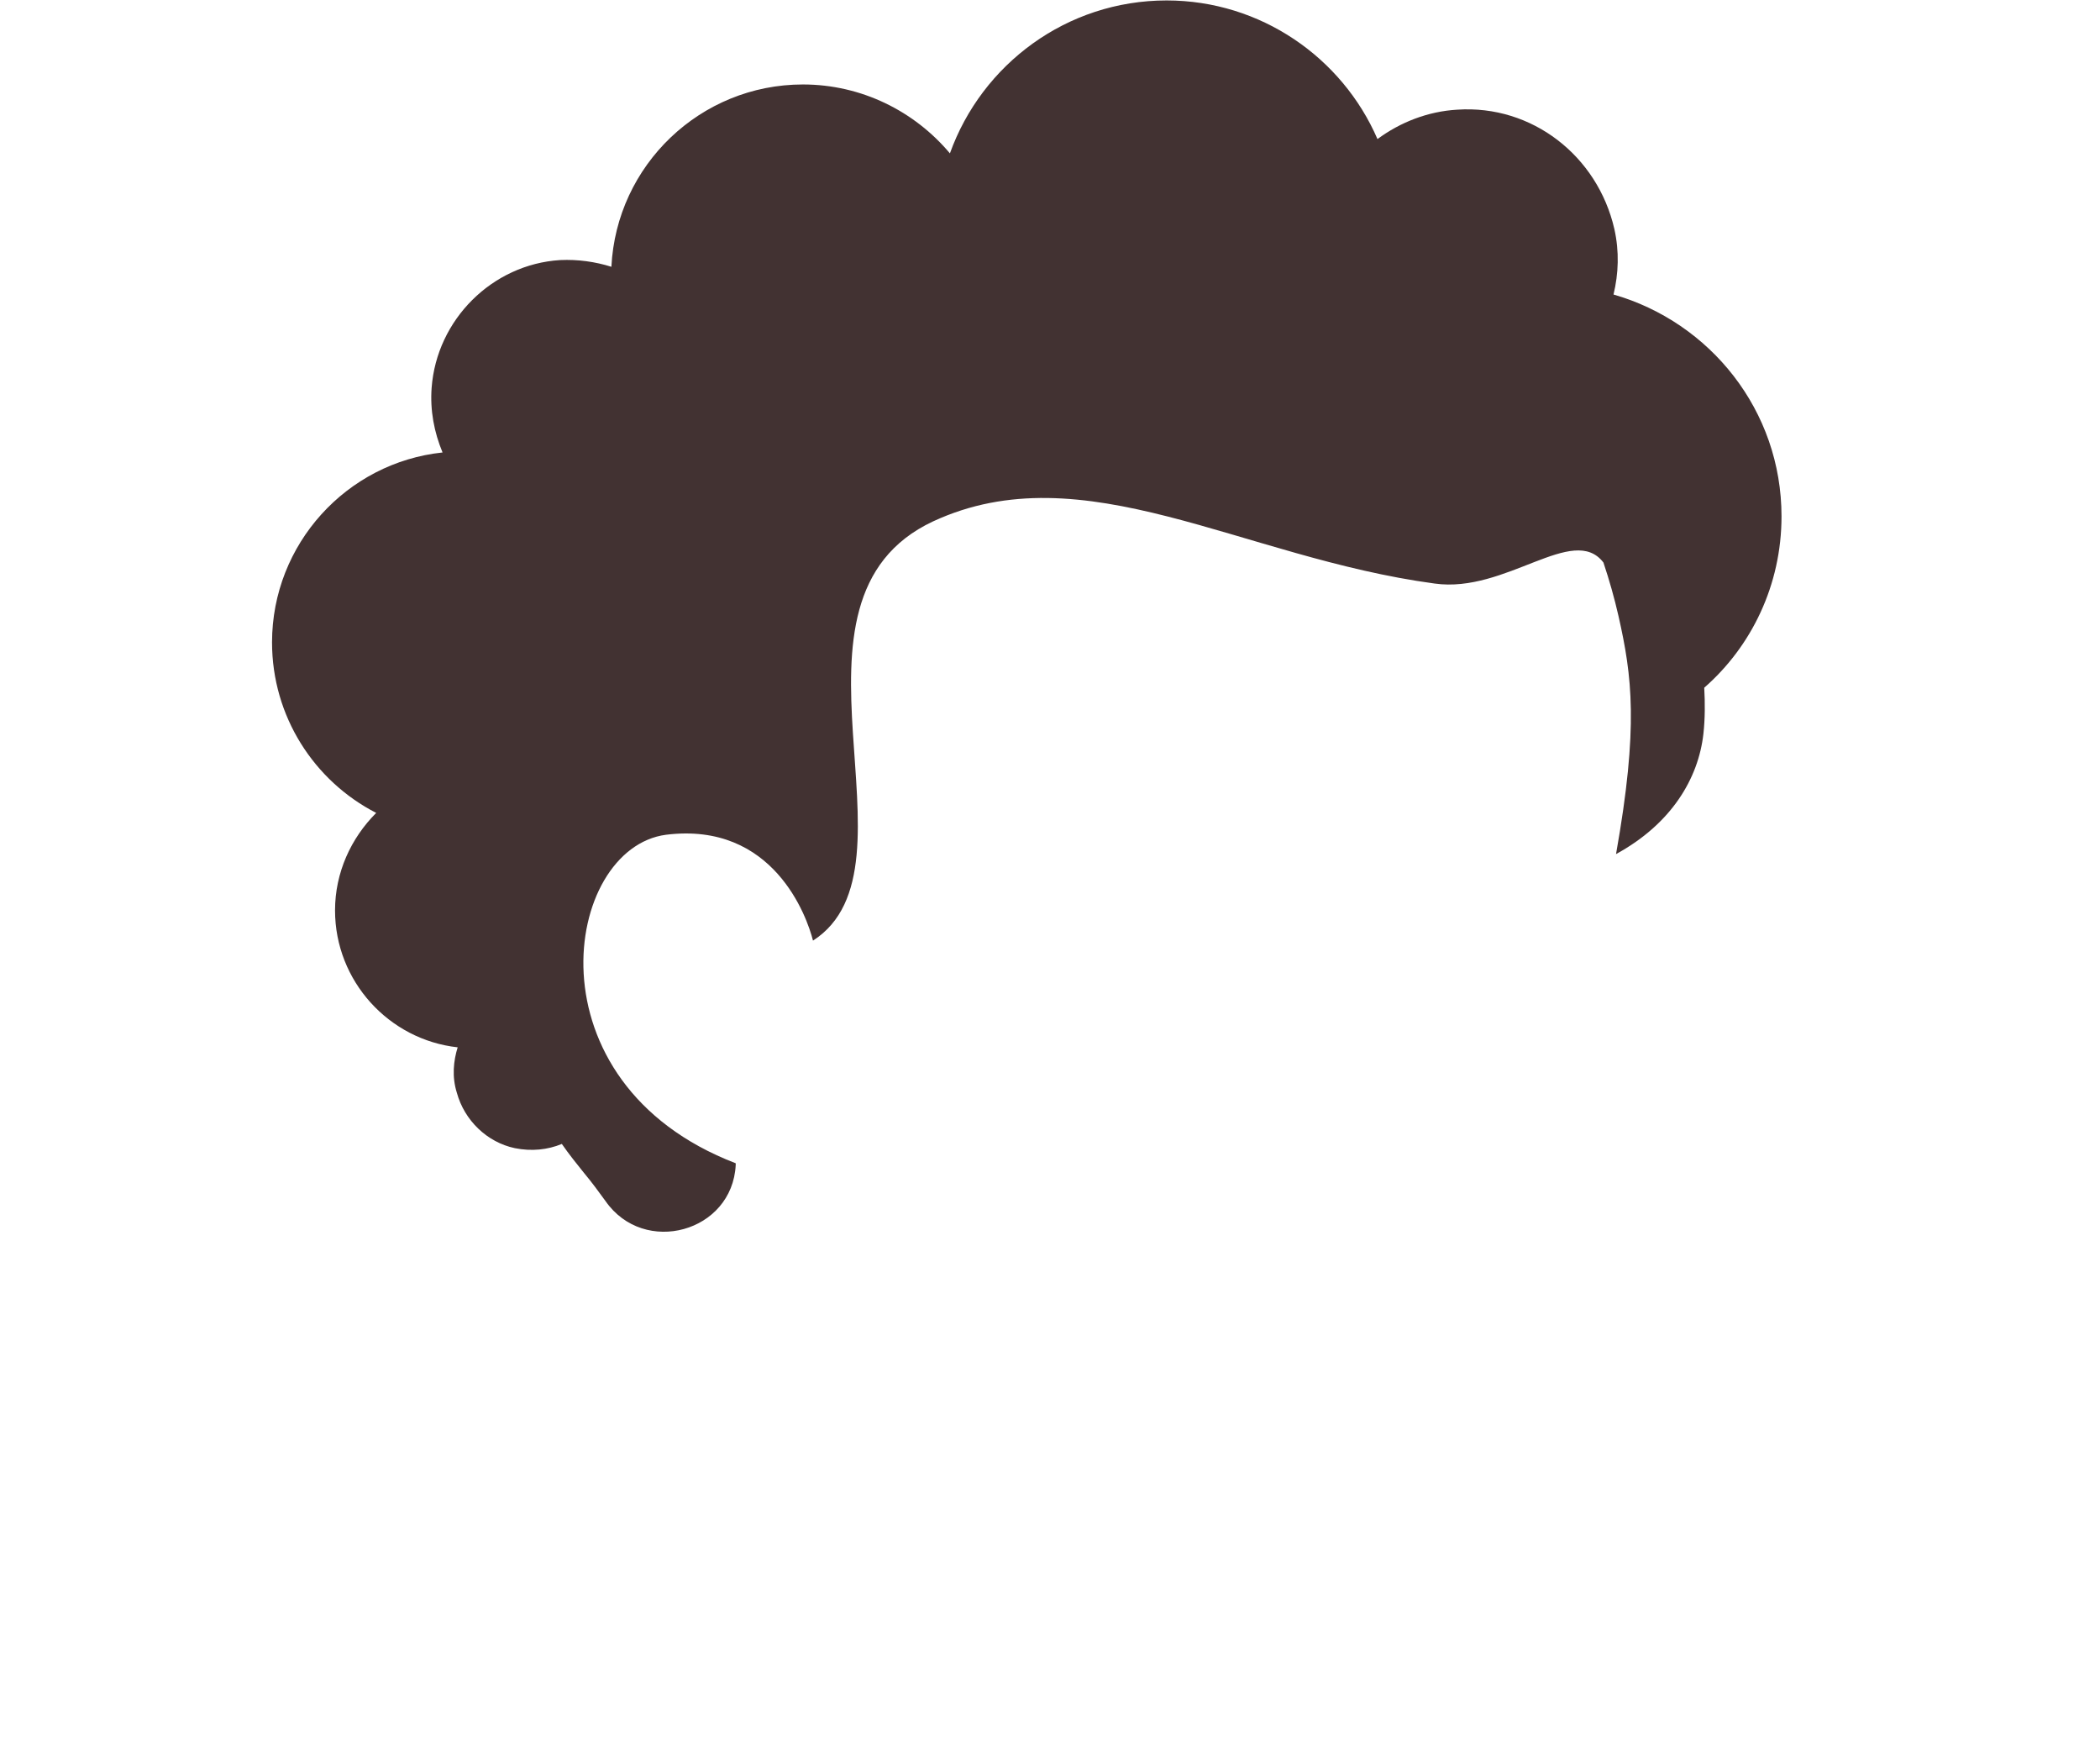 <svg width="250" height="209" viewBox="0 0 250 209" fill="none" xmlns="http://www.w3.org/2000/svg">
<path d="M212.085 61.453C212.085 48.853 203.585 38.353 192.085 35.053C192.685 32.553 192.785 29.953 192.185 27.253C190.185 18.553 182.385 12.453 173.485 13.053C169.985 13.253 166.685 14.553 163.985 16.553C159.785 6.853 150.085 0.053 138.885 0.053C126.985 0.053 116.885 7.653 113.085 18.253C108.885 13.253 102.585 10.053 95.585 10.053C83.385 10.053 73.385 19.653 72.785 31.753C70.885 31.153 68.785 30.853 66.685 30.953C58.585 31.453 51.985 38.053 51.385 46.153C51.185 48.853 51.685 51.453 52.685 53.853C41.285 55.053 32.385 64.753 32.385 76.453C32.385 85.253 37.385 92.953 44.785 96.753C41.785 99.753 39.885 103.853 39.885 108.353C39.885 116.753 46.285 123.753 54.485 124.653C53.985 126.253 53.785 128.153 54.385 130.053C55.285 133.353 57.985 135.953 61.285 136.653C63.285 137.053 65.185 136.853 66.885 136.153C67.785 137.453 68.685 138.553 69.485 139.553C70.485 140.753 71.285 141.853 72.085 142.953C76.685 149.553 87.185 146.653 87.585 138.653C87.585 138.553 87.585 138.553 87.585 138.453C62.585 128.853 67.085 100.953 79.285 99.353C92.085 97.753 96.085 109.153 96.785 111.953C110.485 103.153 90.985 71.453 111.085 62.053C128.985 53.753 147.785 66.353 170.785 69.453C179.285 70.653 187.285 62.253 190.885 66.953C191.585 69.053 192.185 71.153 192.685 73.353C194.285 80.453 195.085 86.453 192.385 101.653C198.985 98.053 202.185 92.653 202.785 87.353C202.985 85.553 202.985 83.653 202.885 81.853C208.485 76.953 212.085 69.653 212.085 61.453Z" fill="#423232"/>
</svg>

